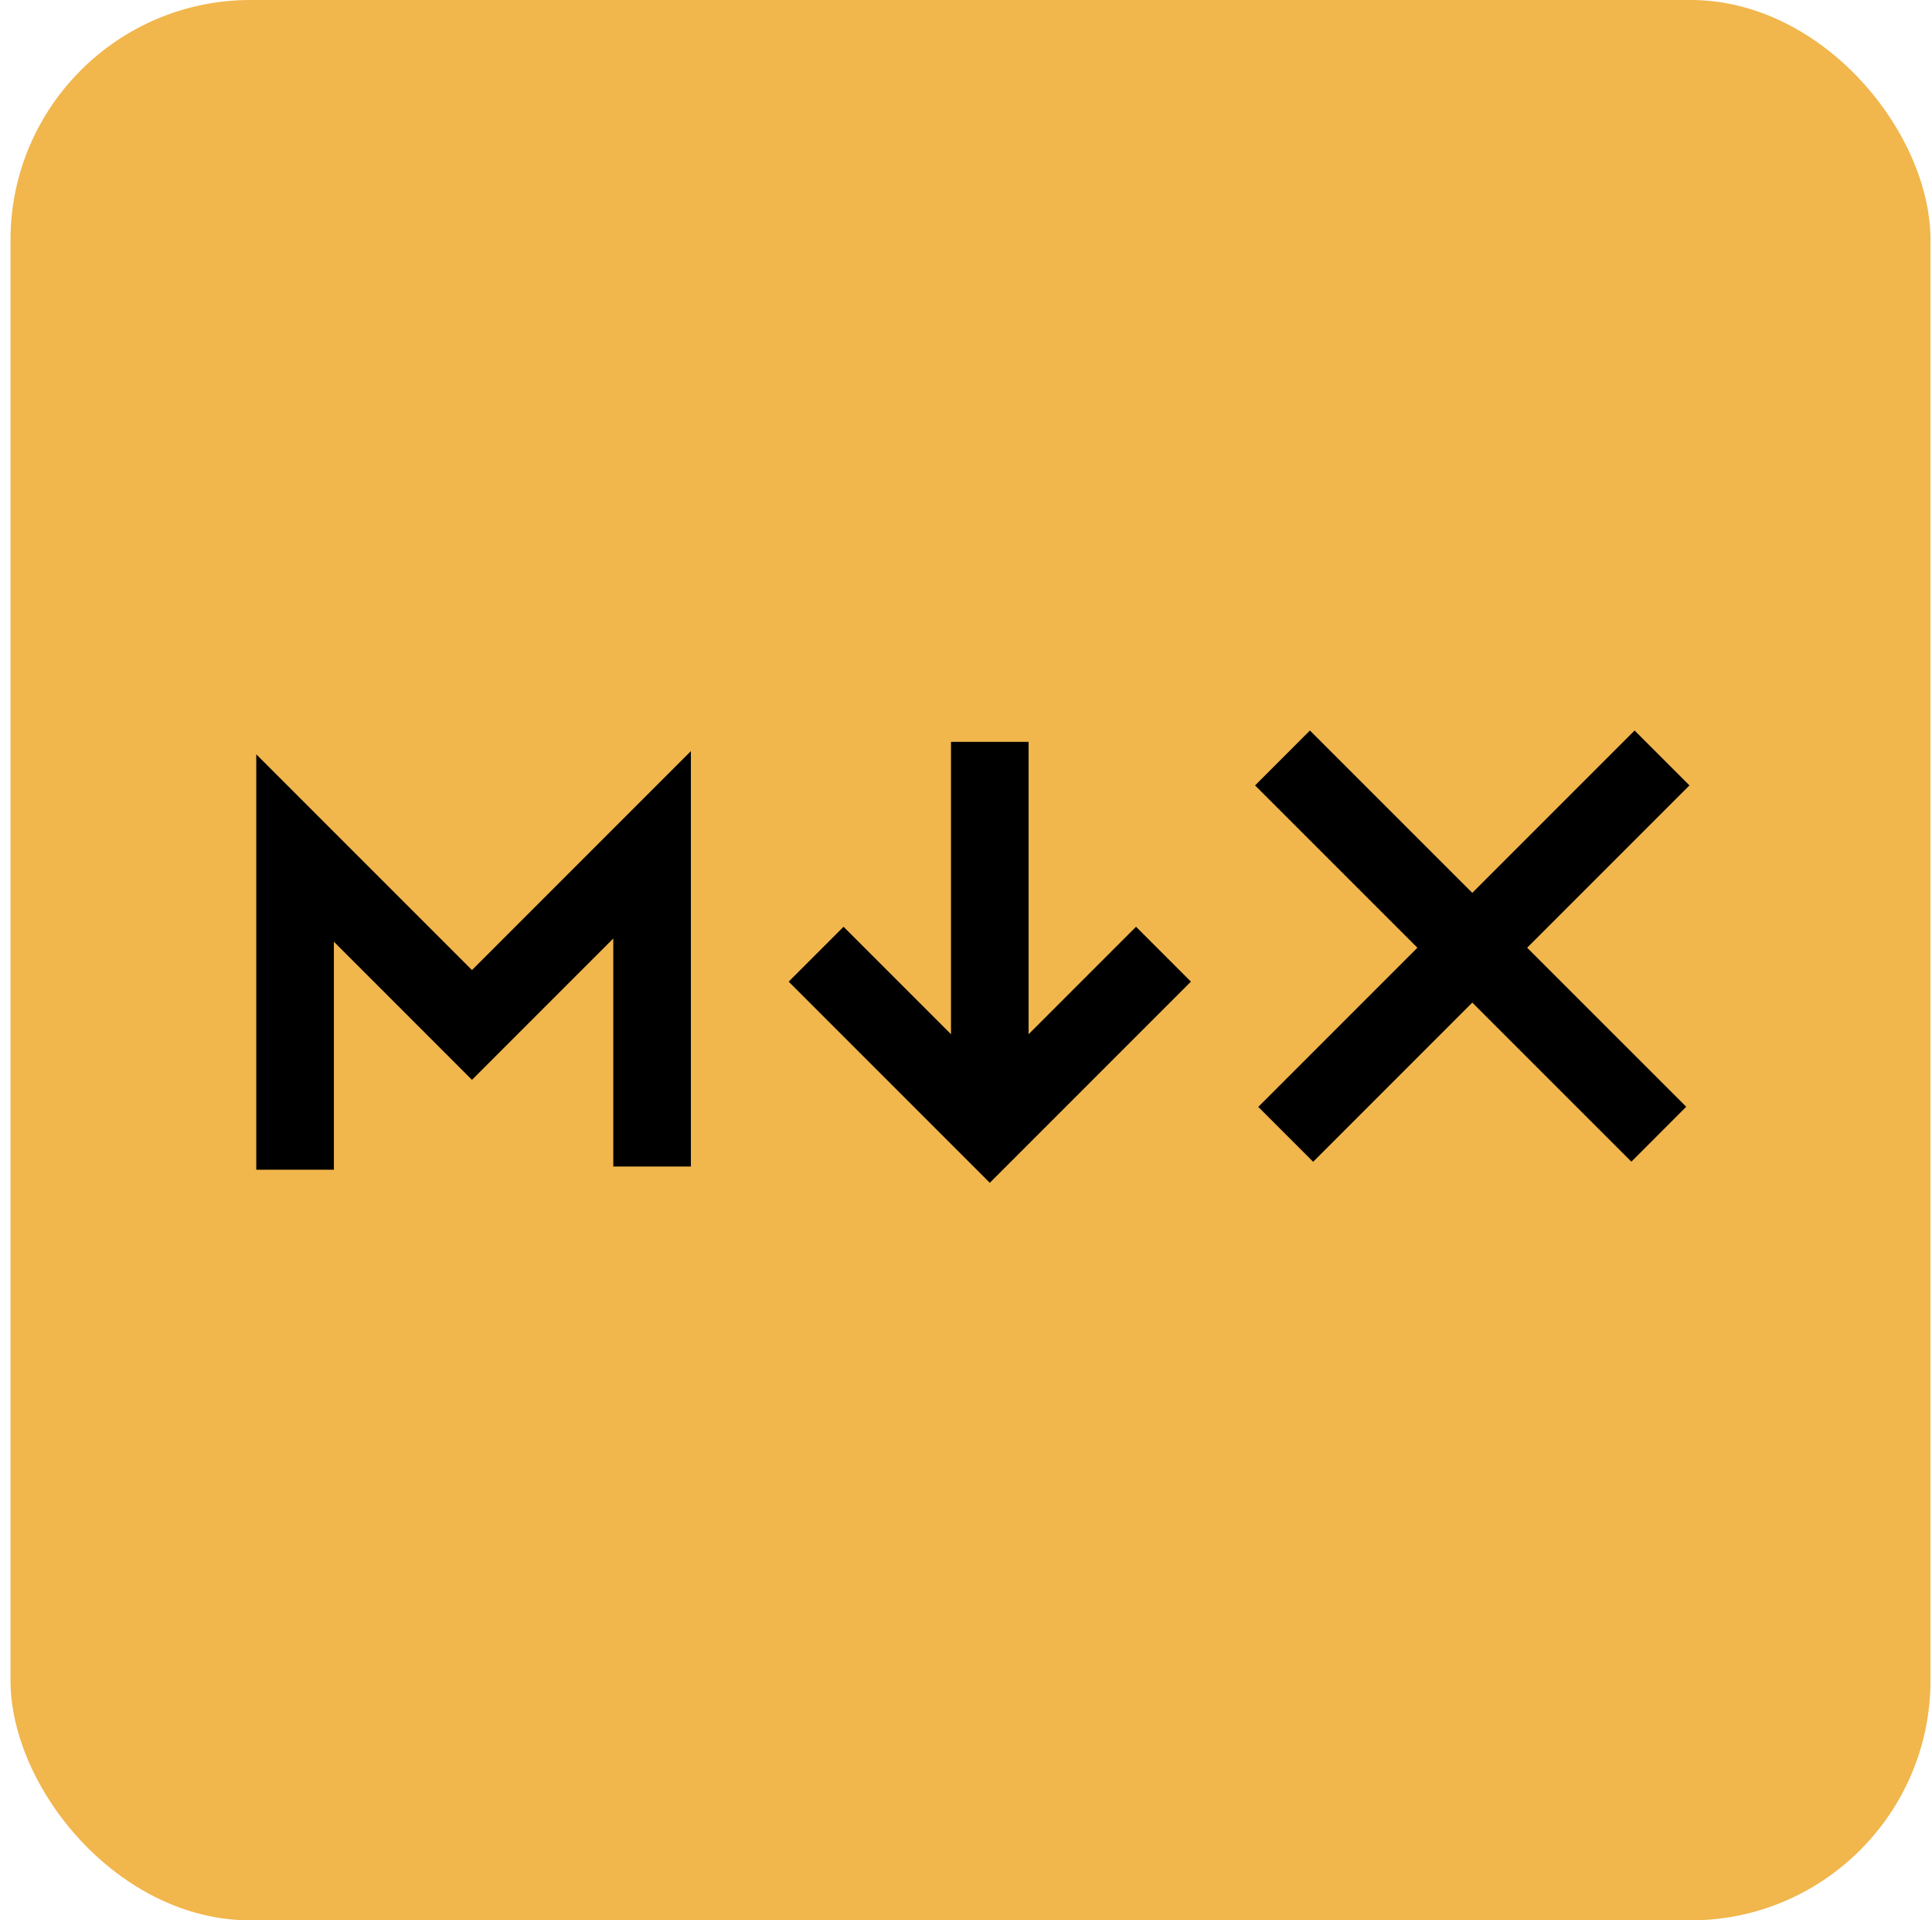 <svg width="161" height="160" viewBox="0 0 161 160" fill="none" xmlns="http://www.w3.org/2000/svg">
<rect x="0.875" width="160" height="160" rx="20" fill="#F1B64C"/>
<g clip-path="url(#clip0_2014_24688)">
<path d="M24.59 97.459V70.656L39.331 85.398L54.341 70.388V97.191" stroke="black" stroke-width="6.467"/>
<path d="M82.483 93.171V61.811" stroke="black" stroke-width="6.467"/>
<path d="M68.01 79.501L82.483 93.975L96.957 79.501" stroke="black" stroke-width="6.467"/>
<path d="M138.233 94.5L106.874 63.151M107.142 94.511L138.501 63.151" stroke="black" stroke-width="6.467"/>
</g>
<defs>
<clipPath id="clip0_2014_24688">
<rect width="120" height="39.252" fill="white" transform="translate(20.875 60.374)"/>
</clipPath>
</defs>
</svg>
